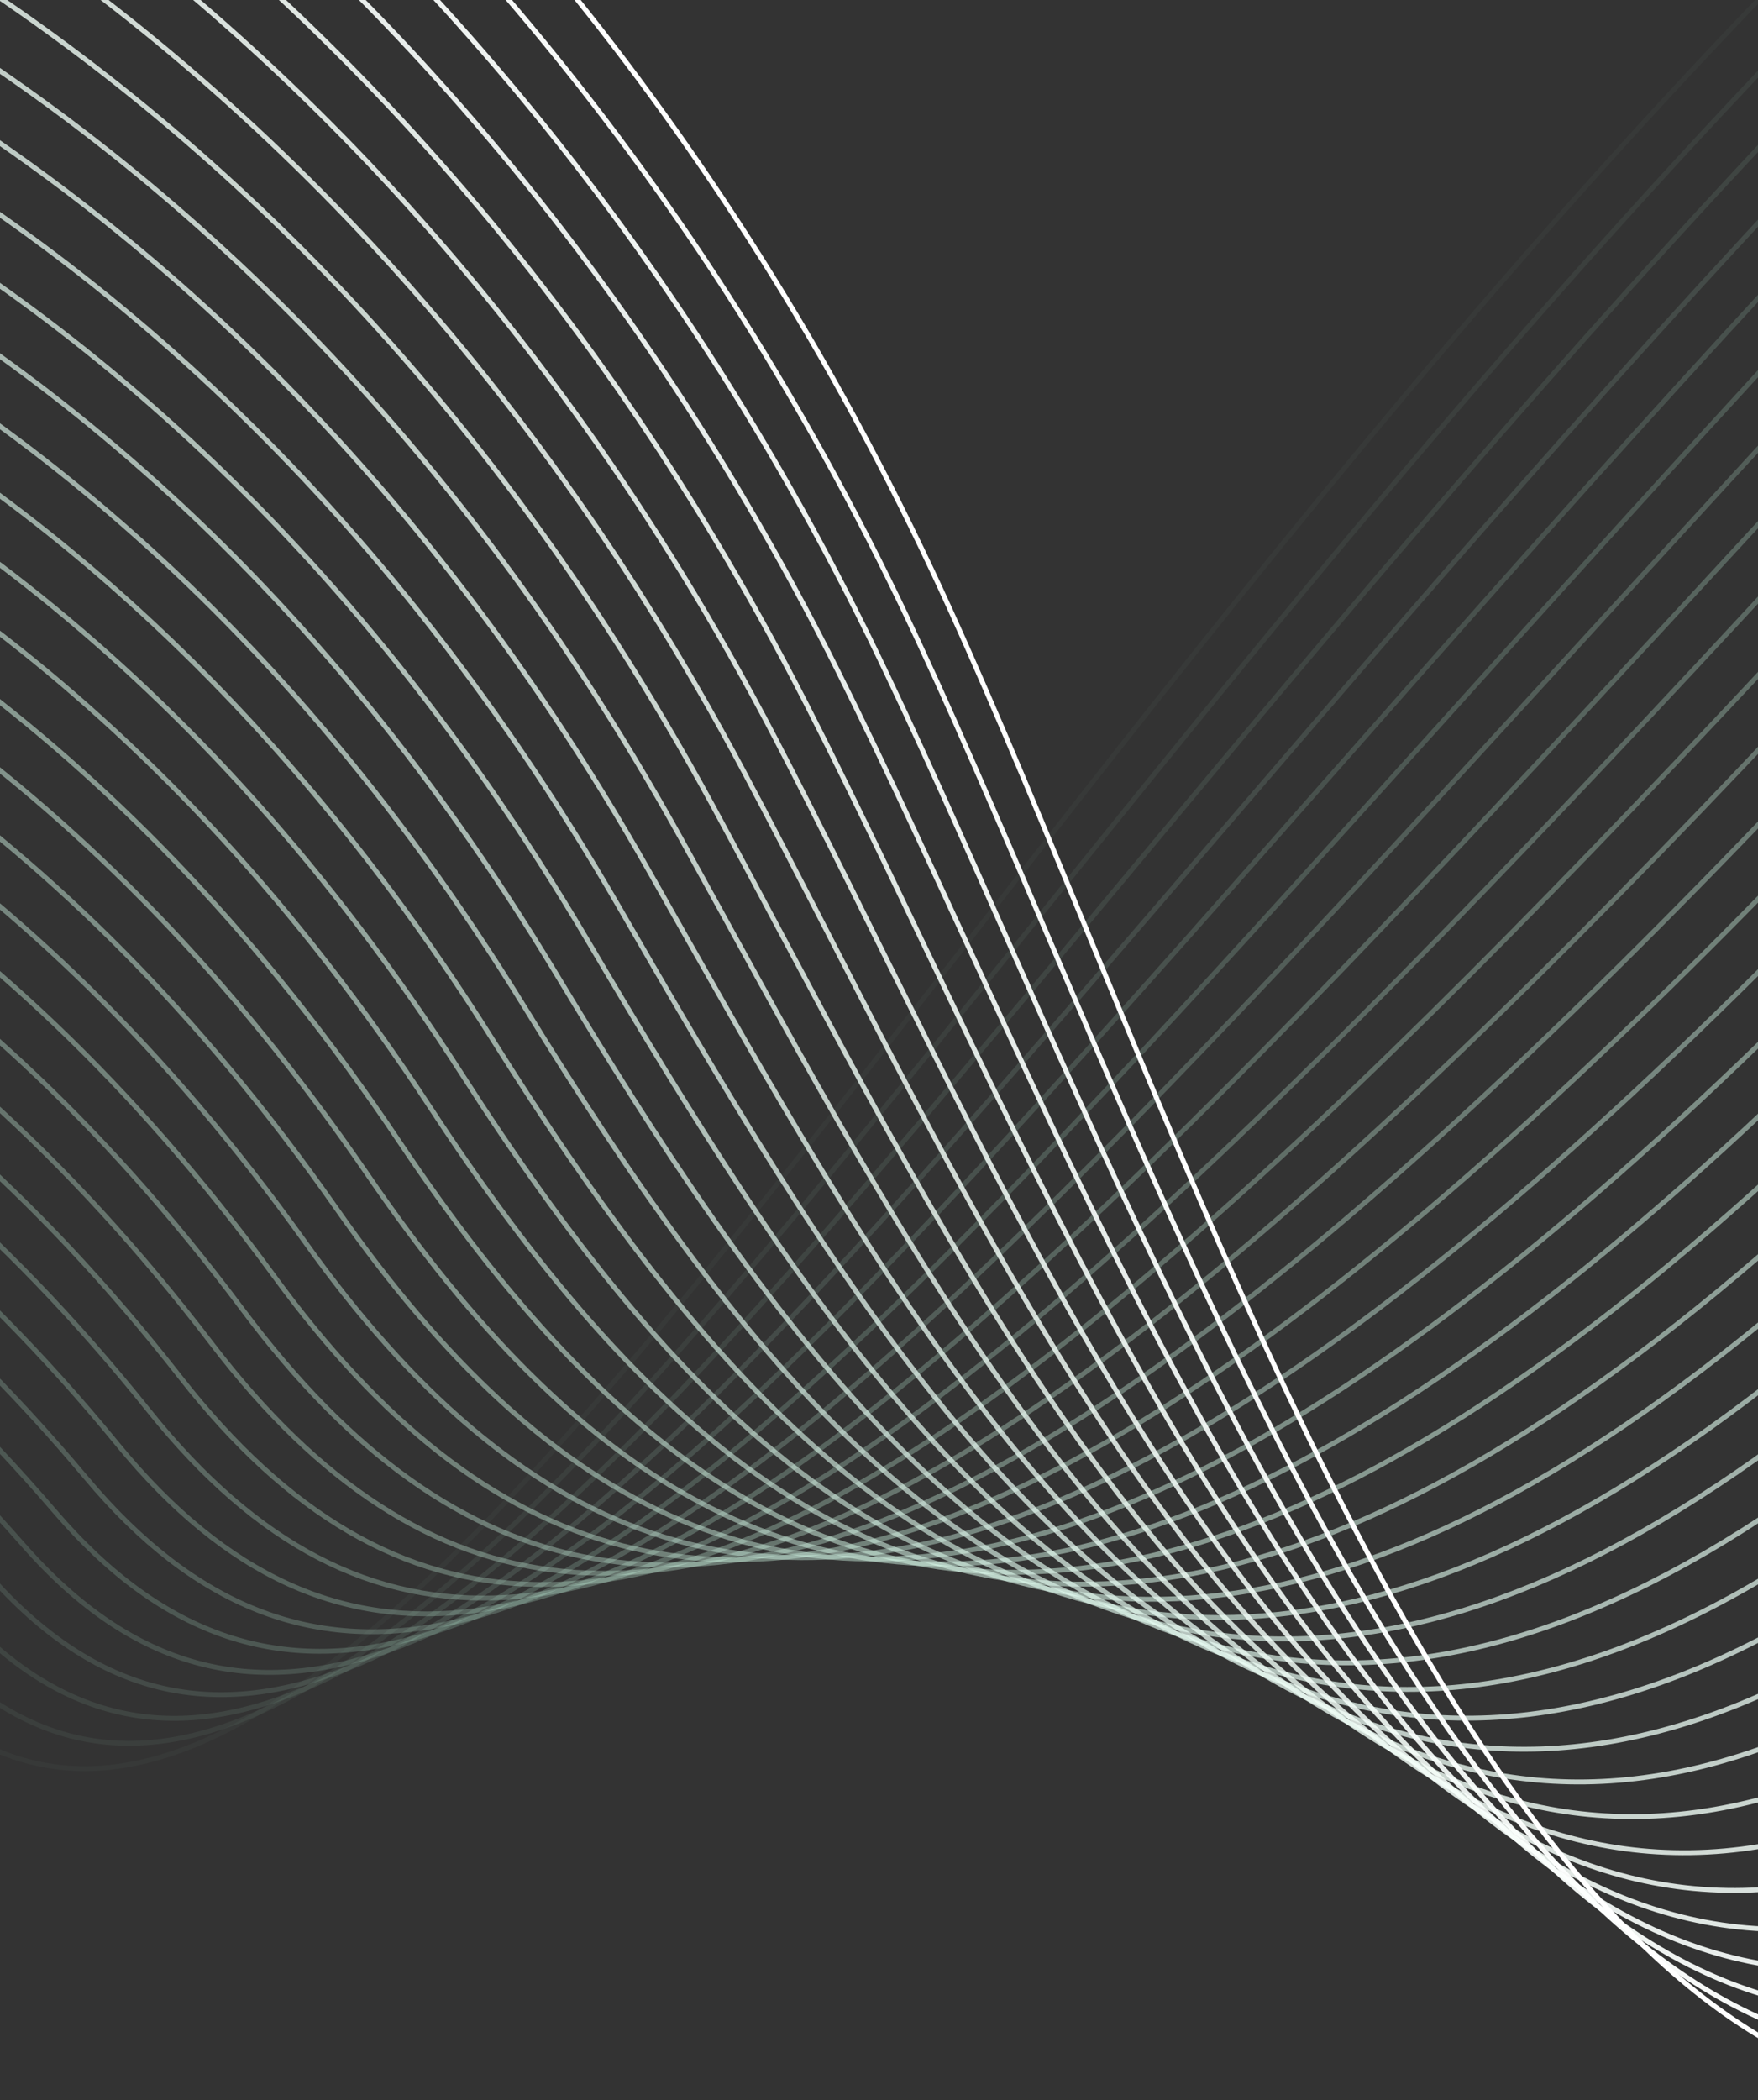 <svg width="360" height="430" viewBox="0 0 360 430" fill="none" xmlns="http://www.w3.org/2000/svg">
<rect x="0" y="0" width="360" height="430" fill="#333333" stroke="none"/>
<g style="mix-blend-mode:overlay">
<path opacity="0.03" d="M-284.16 292.175C-284.16 292.175 -152.04 208.655 -20.82 343.936C70.89 438.922 197.27 140.969 421.17 -59.103C598.93 -217.935 756.55 252.808 899.42 340.878" stroke="#BDFFE0" stroke-miterlimit="10"/>
<path opacity="0.06" d="M-277.33 278.996C-277.33 278.996 -144.46 199.898 -14.41 337.035C76.89 434.151 201.91 155.418 426.63 -50.606C601.36 -210.784 757.34 236.753 906.11 325.897" stroke="#BFFFE1" stroke-miterlimit="10"/>
<path opacity="0.09" d="M-270.5 265.839C-270.5 265.839 -136.67 190.509 -8 330.158C83.03 428.965 206.54 169.961 432.09 -42.105C603.8 -203.539 758.14 220.685 912.81 310.938" stroke="#C1FFE2" stroke-miterlimit="10"/>
<path opacity="0.12" d="M-263.66 252.659C-263.66 252.659 -129.01 181.57 -1.58 323.257C89.09 424.067 211.18 184.555 437.55 -33.609C606.26 -196.189 758.93 204.629 919.5 295.975" stroke="#C3FFE3" stroke-miterlimit="10"/>
<path opacity="0.15" d="M-256.83 239.505C-256.83 239.505 -121.37 172.656 4.83 316.399C95.13 419.229 215.82 199.264 443.01 -25.087C608.73 -188.723 759.72 188.599 926.19 281.019" stroke="#C5FFE4" stroke-miterlimit="10"/>
<path opacity="0.18" d="M-250 226.326C-250 226.326 -113.74 163.755 11.24 309.5C101.17 414.369 220.46 214.023 448.47 -16.589C611.23 -181.19 760.52 172.527 932.89 266.057" stroke="#C7FFE5" stroke-miterlimit="10"/>
<path opacity="0.21" d="M-243.16 213.166C-243.16 213.166 -106.09 154.871 17.66 302.619C107.21 409.526 225.12 228.873 453.94 -8.091C613.74 -173.566 761.32 156.473 939.59 251.095" stroke="#C9FFE6" stroke-miterlimit="10"/>
<path opacity="0.24" d="M-236.33 199.99C-236.33 199.99 -98.46 146.008 24.07 295.722C113.25 404.685 229.78 243.779 459.4 0.408C616.27 -165.867 762.11 140.421 946.29 236.117" stroke="#CBFFE7" stroke-miterlimit="10"/>
<path opacity="0.26" d="M-229.5 186.811C-229.5 186.811 -90.83 137.143 30.48 288.84C119.28 399.878 234.45 258.81 464.86 8.906C618.81 -158.061 762.91 124.348 952.98 221.154" stroke="#CDFFE7" stroke-miterlimit="10"/>
<path opacity="0.29" d="M-222.66 173.654C-222.66 173.654 -83.2 128.318 36.9 281.962C125.32 395.075 239.14 273.918 470.32 17.425C621.38 -150.178 763.7 108.316 959.68 206.214" stroke="#CFFFE8" stroke-miterlimit="10"/>
<path opacity="0.32" d="M-215.83 160.475C-215.83 160.475 -75.58 119.489 43.31 275.062C131.35 390.25 243.85 289.094 475.78 25.922C623.96 -142.227 764.49 92.243 966.37 191.251" stroke="#D1FFE9" stroke-miterlimit="10"/>
<path opacity="0.35" d="M-209 147.319C-209 147.319 -67.97 110.7 49.72 268.185C137.37 385.466 248.57 304.385 481.24 34.424C626.56 -134.181 765.29 76.193 973.07 176.275" stroke="#D3FFEA" stroke-miterlimit="10"/>
<path opacity="0.38" d="M-202.16 134.14C-202.16 134.14 -60.35 101.908 56.14 261.303C143.4 380.695 253.33 319.762 486.71 42.94C629.2 -126.065 766.09 60.157 979.77 161.331" stroke="#D5FFEB" stroke-miterlimit="10"/>
<path opacity="0.41" d="M-195.33 120.983C-195.33 120.983 -52.75 93.136 62.55 254.425C149.42 375.928 258.1 335.233 492.17 51.44C631.84 -117.892 766.88 44.087 986.47 146.372" stroke="#D7FFEC" stroke-miterlimit="10"/>
<path opacity="0.44" d="M-188.5 107.806C-188.5 107.806 -45.15 84.383 68.96 247.528C155.43 371.16 262.9 350.776 497.63 59.94C634.51 -109.666 767.68 28.036 993.16 131.393" stroke="#D9FFED" stroke-miterlimit="10"/>
<path opacity="0.47" d="M-181.66 94.65C-181.66 94.65 -37.55 75.631 75.38 240.651C161.45 366.431 267.74 366.449 503.09 68.442C637.2 -101.364 768.47 11.968 999.86 116.436" stroke="#DBFFEE" stroke-miterlimit="10"/>
<path opacity="0.5" d="M-174.83 81.47C-174.83 81.47 -29.96 66.892 81.79 233.768C167.46 361.696 272.61 382.207 508.55 76.957C639.9 -92.995 769.26 -4.07 1006.55 101.49" stroke="#DDFFEF" stroke-miterlimit="10"/>
<path opacity="0.53" d="M-168 68.313C-168 68.313 -22.38 58.176 88.2 226.89C173.46 356.965 277.52 398.079 514.01 85.457C642.64 -84.567 770.06 -20.121 1013.24 86.513" stroke="#DFFFF0" stroke-miterlimit="10"/>
<path opacity="0.56" d="M-161.16 55.135C-161.16 55.135 -14.79 49.457 94.62 219.991C179.46 352.232 282.48 414.021 519.48 93.956C645.4 -76.105 770.86 -36.192 1019.95 71.552" stroke="#E1FFF1" stroke-miterlimit="10"/>
<path opacity="0.59" d="M-154.33 41.961C-154.33 41.961 -7.22 40.76 101.03 213.096C185.46 347.521 287.47 430.076 524.94 102.439C648.17 -67.585 771.65 -52.261 1026.64 56.575" stroke="#E3FFF2" stroke-miterlimit="10"/>
<path opacity="0.62" d="M-147.5 28.801C-147.5 28.801 0.34 32.077 107.44 206.233C191.44 342.824 292.51 446.273 530.39 110.974C650.96 -58.977 772.44 -68.277 1033.33 41.632" stroke="#E5FFF3" stroke-miterlimit="10"/>
<path opacity="0.65" d="M-140.66 15.622C-140.66 15.622 7.91 23.393 113.86 199.333C197.44 338.126 297.62 462.541 535.86 119.453C653.8 -50.371 773.24 -84.369 1040.03 26.651" stroke="#E7FFF4" stroke-miterlimit="10"/>
<path opacity="0.68" d="M-133.83 2.464C-133.83 2.464 15.47 14.73 120.27 192.454C203.41 333.449 302.77 478.94 541.32 127.971C656.64 -41.69 774.03 -100.403 1046.73 11.709" stroke="#E9FFF5" stroke-miterlimit="10"/>
<path opacity="0.71" d="M-127 -10.713C-127 -10.713 23.01 6.068 126.68 185.556C209.38 328.754 307.98 495.429 546.78 136.452C659.51 -33.008 774.83 -116.491 1053.42 -3.287" stroke="#EBFFF6" stroke-miterlimit="10"/>
<path opacity="0.74" d="M-120.16 -23.872C-120.16 -23.872 30.56 -2.578 133.1 178.694C215.36 324.112 313.27 512.081 552.25 144.988C662.41 -24.236 775.63 -132.508 1060.13 -18.212" stroke="#EDFFF7" stroke-miterlimit="10"/>
<path opacity="0.76" d="M-113.33 -37.045C-113.33 -37.045 38.09 -11.219 139.51 171.8C221.32 319.439 318.62 528.793 557.71 153.473C665.33 -15.459 776.42 -148.574 1066.82 -33.186" stroke="#EFFFF7" stroke-miterlimit="10"/>
<path opacity="0.79" d="M-106.49 -50.205C-106.49 -50.205 45.63 -19.847 145.93 164.919C227.28 314.796 324.04 545.663 563.17 161.989C668.27 -6.634 777.22 -164.628 1073.52 -48.13" stroke="#F1FFF8" stroke-miterlimit="10"/>
<path opacity="0.82" d="M-99.66 -63.383C-99.66 -63.383 53.15 -28.494 152.34 158.019C233.23 310.135 329.54 562.624 568.63 170.486C671.24 2.191 778.01 -180.683 1080.21 -63.111" stroke="#F3FFF9" stroke-miterlimit="10"/>
<path opacity="0.85" d="M-92.83 -76.543C-92.83 -76.543 60.66 -37.103 158.75 151.157C239.18 305.512 335.12 579.731 574.09 179.003C674.23 11.072 778.8 -196.717 1086.91 -78.053" stroke="#F5FFFA" stroke-miterlimit="10"/>
<path opacity="0.88" d="M-85.99 -89.716C-85.99 -89.716 68.18 -45.727 165.17 144.263C245.12 300.874 340.8 596.951 579.56 187.506C677.26 19.957 779.61 -212.785 1093.61 -93.011" stroke="#F7FFFB" stroke-miterlimit="10"/>
<path opacity="0.91" d="M-79.16 -102.875C-79.16 -102.875 75.68 -54.317 171.58 137.383C251.05 296.251 346.55 614.296 585.02 196.005C680.3 28.875 780.4 -228.837 1100.31 -107.989" stroke="#F9FFFC" stroke-miterlimit="10"/>
<path opacity="0.94" d="M-72.33 -116.054C-72.33 -116.054 82.98 -62.619 177.99 130.483C256.82 291.862 352.41 631.747 590.48 204.502C683.37 37.79 781.19 -244.91 1107 -122.952" stroke="#FBFFFD" stroke-miterlimit="10"/>
<path opacity="0.97" d="M-65.49 -129.23C-65.49 -129.23 90.57 -71.372 184.41 123.604C262.82 287.131 358.38 649.348 595.94 213.003C686.46 46.727 781.99 -260.962 1113.69 -137.912" stroke="#FDFFFE" stroke-miterlimit="10"/>
<path d="M-58.66 -142.389C-58.66 -142.389 98.15 -80.127 190.82 116.725C268.82 282.381 364.44 667.074 601.4 221.52C689.58 55.7 782.78 -276.996 1120.39 -152.872" stroke="white" stroke-miterlimit="10"/>
</g>
</svg>
